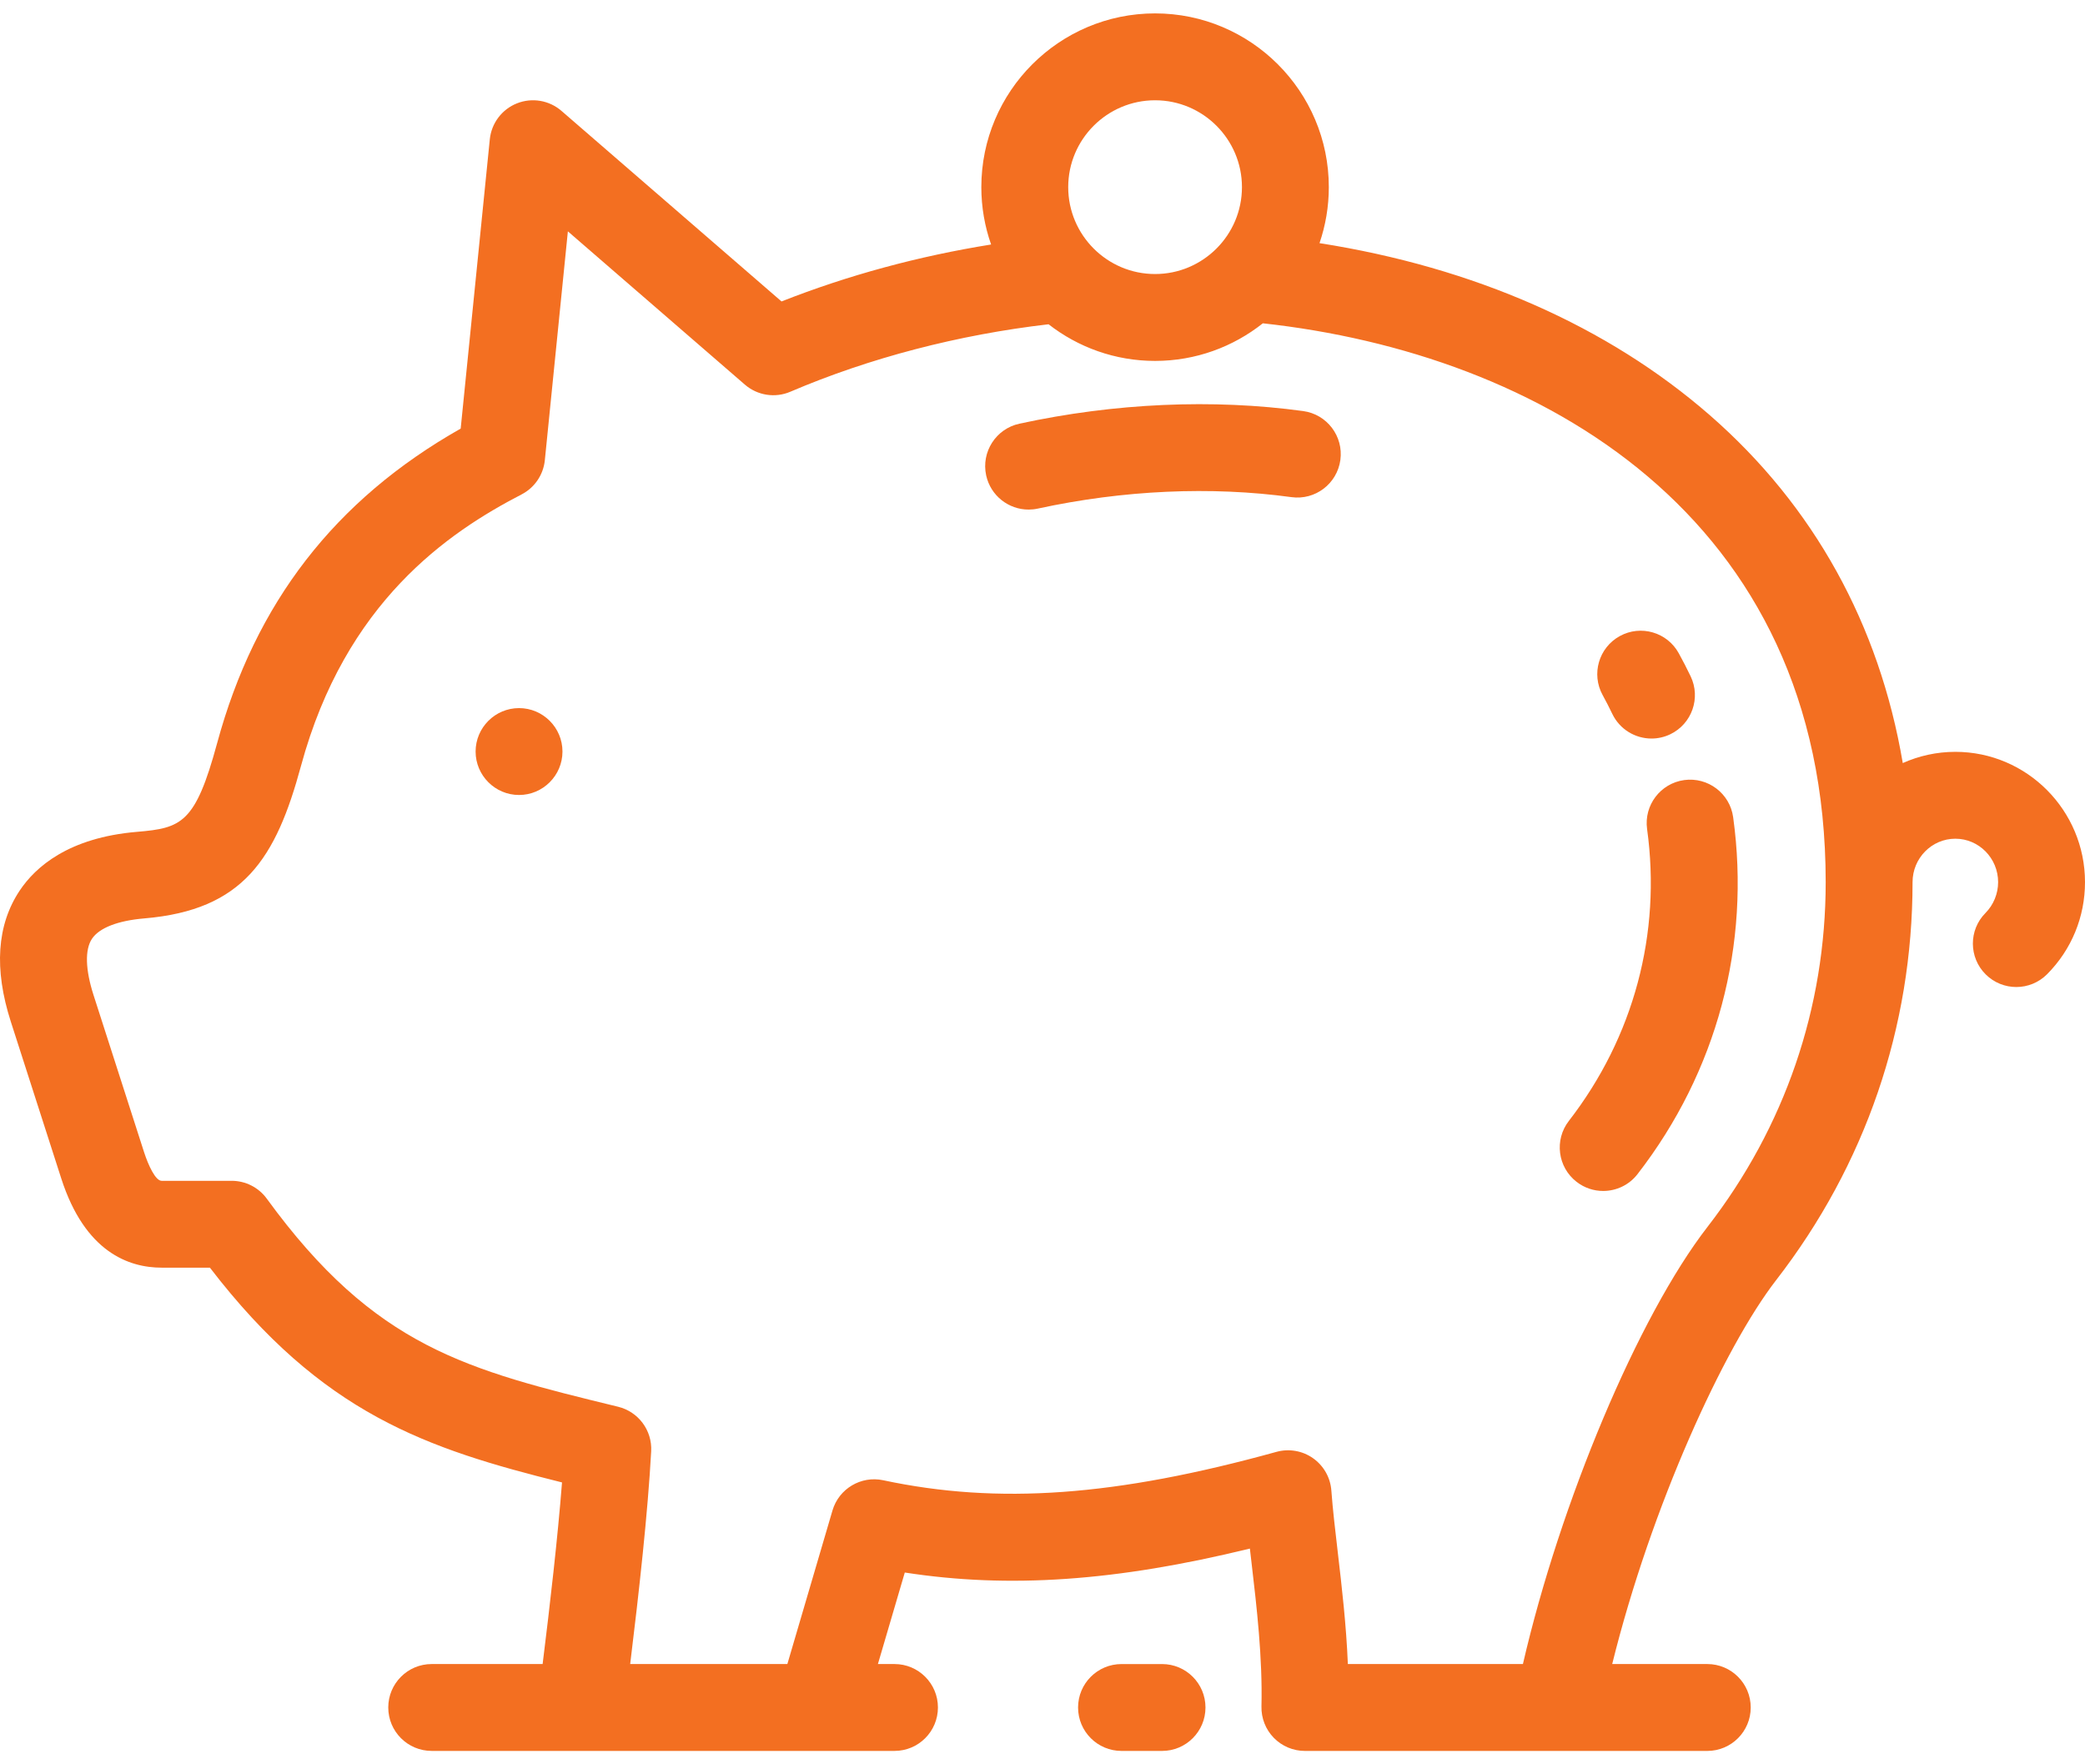 <svg width="130" height="110" viewBox="0 0 130 110" fill="none" xmlns="http://www.w3.org/2000/svg">
<path d="M81.256 25.629C75.619 24.857 69.5 25.128 63.561 26.415C62.099 26.732 61.171 28.174 61.487 29.636C61.763 30.904 62.884 31.771 64.132 31.771C64.322 31.771 64.515 31.751 64.708 31.709C70.035 30.554 75.503 30.308 80.521 30.995C82.004 31.199 83.369 30.161 83.572 28.679C83.775 27.198 82.738 25.832 81.256 25.629Z" fill="#F36F21"/>
<path d="M100.996 39.657C99.684 40.377 99.204 42.023 99.924 43.334C100.138 43.724 100.341 44.119 100.528 44.51C100.994 45.48 101.962 46.046 102.972 46.046C103.365 46.046 103.764 45.96 104.142 45.779C105.49 45.131 106.059 43.513 105.411 42.165C105.182 41.687 104.933 41.205 104.672 40.73C103.953 39.417 102.306 38.938 100.996 39.657Z" fill="#F36F21"/>
<path d="M105.009 48.635C103.527 48.84 102.492 50.207 102.696 51.688C103.596 58.202 101.864 64.664 97.818 69.886C96.903 71.068 97.118 72.769 98.301 73.685C98.794 74.068 99.378 74.253 99.958 74.253C100.766 74.253 101.567 73.892 102.1 73.203C107.046 66.82 109.163 58.916 108.062 50.947C107.857 49.465 106.489 48.433 105.009 48.635Z" fill="#F36F21"/>
<path d="M121.916 46.875C120.749 46.875 119.641 47.127 118.638 47.575C117.174 38.945 113.091 31.543 106.617 25.895C100.248 20.339 91.895 16.667 82.272 15.159C82.646 14.062 82.852 12.889 82.852 11.668C82.852 5.694 77.992 0.835 72.019 0.835C66.046 0.835 61.186 5.694 61.186 11.668C61.186 12.921 61.402 14.124 61.795 15.244C57.25 15.974 52.873 17.161 48.728 18.794L35.006 6.912C34.242 6.251 33.173 6.07 32.233 6.443C31.294 6.816 30.64 7.682 30.539 8.689L28.724 26.721C20.885 31.16 15.909 37.592 13.536 46.341C12.181 51.338 11.319 51.628 8.541 51.863C4.274 52.222 2.208 54.054 1.226 55.528C-0.196 57.663 -0.382 60.41 0.673 63.693L3.82 73.475C5.299 78.071 8.039 79.035 10.078 79.035H13.088C20.088 88.149 26.584 90.316 35.042 92.425C34.77 95.905 34.295 100.029 33.833 103.748H26.916C25.42 103.748 24.208 104.961 24.208 106.456C24.208 107.952 25.42 109.164 26.916 109.164H36.222H51.119H55.772C57.268 109.164 58.48 107.952 58.48 106.456C58.48 104.961 57.268 103.748 55.772 103.748H54.738L56.414 98.042C62.912 99.049 69.608 98.584 77.93 96.549C77.964 96.84 77.998 97.135 78.033 97.433C78.357 100.204 78.724 103.344 78.652 106.392C78.635 107.121 78.912 107.827 79.422 108.349C79.931 108.87 80.63 109.165 81.359 109.165H97.143H106.449C107.945 109.165 109.158 107.952 109.158 106.456C109.158 104.961 107.945 103.748 106.449 103.748H100.521C102.951 93.918 107.5 83.998 110.745 79.809C116.308 72.626 119.248 64.047 119.248 54.999C119.248 53.506 120.444 52.291 121.915 52.291C123.386 52.291 124.583 53.506 124.583 54.999C124.583 55.716 124.296 56.417 123.795 56.922C122.741 57.983 122.748 59.698 123.81 60.752C124.338 61.276 125.028 61.538 125.717 61.538C126.413 61.538 127.11 61.27 127.639 60.737C129.162 59.204 130 57.166 130 54.999C130 50.52 126.373 46.875 121.916 46.875ZM72.019 6.252C75.006 6.252 77.436 8.682 77.436 11.668C77.436 14.655 75.006 17.085 72.019 17.085C69.033 17.085 66.603 14.655 66.603 11.668C66.603 8.682 69.033 6.252 72.019 6.252ZM106.463 76.492C102.14 82.072 97.278 93.681 94.954 103.748H84.039C83.939 101.304 83.664 98.95 83.413 96.804C83.251 95.418 83.097 94.109 83.01 92.929C82.95 92.121 82.531 91.382 81.868 90.915C81.206 90.448 80.368 90.304 79.588 90.519C69.572 93.289 62.24 93.818 55.069 92.289C53.682 91.994 52.305 92.816 51.905 94.174L49.092 103.748H39.292C39.842 99.269 40.395 94.29 40.601 90.484C40.672 89.182 39.805 88.015 38.538 87.706C29.092 85.403 23.391 84.012 16.634 74.733C16.125 74.034 15.311 73.62 14.445 73.62H10.078C9.693 73.62 9.245 72.648 8.977 71.816L5.83 62.034C5.32 60.448 5.286 59.204 5.734 58.531C6.188 57.85 7.346 57.399 8.996 57.26C15.184 56.738 17.203 53.519 18.765 47.759C21.539 37.529 27.945 33.195 32.521 30.825C33.334 30.404 33.879 29.601 33.971 28.691L35.407 14.424L46.443 23.98C47.226 24.658 48.327 24.831 49.279 24.423C54.212 22.315 59.754 20.869 65.378 20.217C67.213 21.647 69.518 22.502 72.019 22.502C74.556 22.502 76.89 21.623 78.738 20.157C95.918 22.036 113.832 32.101 113.832 55C113.832 62.836 111.284 70.268 106.463 76.492Z" fill="#F36F21"/>
<path d="M32.362 44.148C30.87 44.148 29.654 45.365 29.654 46.857C29.654 48.348 30.87 49.565 32.362 49.565C33.854 49.565 35.07 48.348 35.07 46.857C35.071 45.365 33.854 44.148 32.362 44.148Z" fill="#F36F21"/>
<path d="M72.454 103.749H69.927C68.431 103.749 67.218 104.961 67.218 106.457C67.218 107.952 68.431 109.165 69.927 109.165H72.454C73.949 109.165 75.162 107.952 75.162 106.457C75.162 104.961 73.95 103.749 72.454 103.749Z" fill="#F36F21"/>
</svg>
